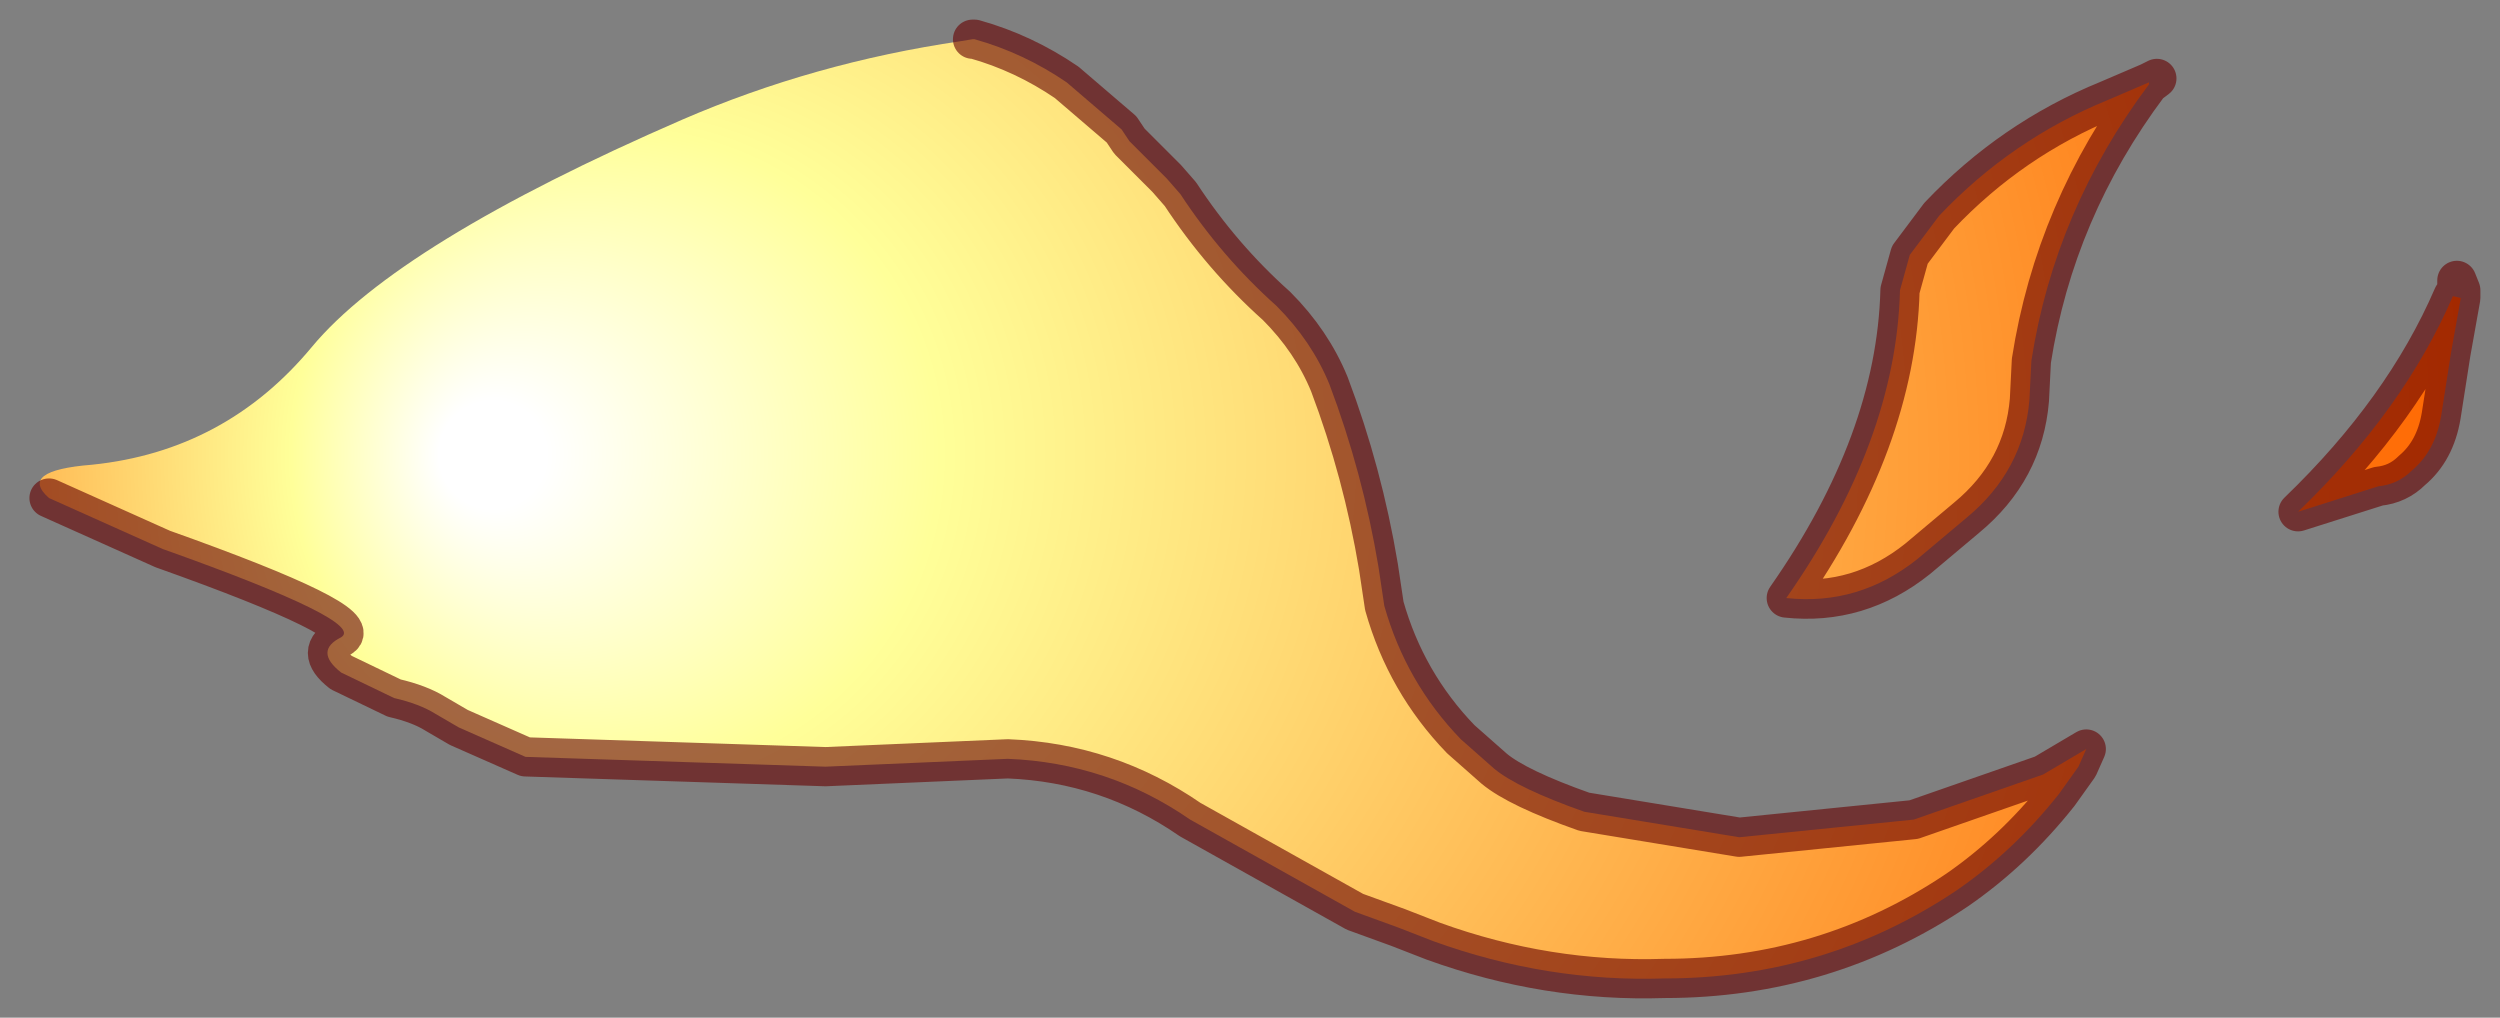 <?xml version="1.0" encoding="UTF-8" standalone="no"?>
<svg xmlns:xlink="http://www.w3.org/1999/xlink" height="25.95px" width="63.75px" xmlns="http://www.w3.org/2000/svg">
  <rect width="100%" height="100%" fill="#808080" stroke="none"/>
  <g transform="matrix(1.0, 0.0, 0.0, 1.0, 35.35, 12.95)">
    <path d="M19.45 -10.8 Q17.05 -7.6 16.45 -3.75 L16.4 -2.75 Q16.25 -0.95 14.8 0.25 L13.55 1.3 Q12.05 2.5 10.2 2.3 13.0 -1.7 13.1 -5.55 L13.35 -6.45 14.1 -7.45 Q15.95 -9.4 18.4 -10.4 L19.45 -10.85 19.45 -10.8 M27.4 -5.35 L27.15 -3.95 26.9 -2.35 Q26.75 -1.45 26.15 -0.95 25.8 -0.6 25.3 -0.55 L23.25 0.1 Q25.95 -2.5 27.2 -5.4 L27.4 -5.35 M-10.55 -11.95 L-10.5 -11.95 Q-9.25 -11.6 -8.15 -10.85 L-7.1 -9.95 -6.75 -9.65 -6.55 -9.35 -5.6 -8.4 -5.25 -8.0 Q-4.2 -6.4 -2.8 -5.15 -1.9 -4.25 -1.45 -3.15 -0.6 -0.9 -0.2 1.5 L-0.05 2.5 Q0.5 4.45 1.9 5.9 L2.75 6.65 Q3.35 7.15 5.05 7.75 L9.0 8.4 13.45 7.95 16.75 6.8 17.85 6.15 17.65 6.6 17.15 7.3 Q16.0 8.75 14.55 9.75 11.2 12.0 7.1 12.0 4.1 12.1 1.2 11.05 L0.3 10.7 -0.8 10.3 -5.0 7.95 Q-7.1 6.5 -9.65 6.4 L-14.3 6.6 -21.95 6.35 -23.65 5.6 -24.25 5.25 Q-24.65 5.0 -25.3 4.85 L-26.65 4.2 Q-27.35 3.65 -26.65 3.3 -26.0 2.9 -31.2 1.05 L-34.1 -0.25 Q-34.9 -0.95 -33.0 -1.1 -29.6 -1.45 -27.4 -4.1 -25.2 -6.75 -17.95 -9.9 -14.6 -11.35 -10.85 -11.9 L-10.55 -11.95" fill="url(#gradient0)" fill-rule="evenodd" stroke="none"/>
    <path d="M19.45 -10.85 L19.65 -10.95 19.45 -10.8 Q17.05 -7.6 16.45 -3.75 L16.4 -2.75 Q16.25 -0.95 14.8 0.25 L13.55 1.3 Q12.05 2.5 10.2 2.3 13.0 -1.7 13.1 -5.55 L13.35 -6.45 14.1 -7.45 Q15.95 -9.4 18.4 -10.4 L19.45 -10.85 M27.2 -5.4 L27.3 -5.55 27.3 -5.8 27.4 -5.55 27.4 -5.35 27.15 -3.95 26.9 -2.35 Q26.75 -1.45 26.15 -0.95 25.8 -0.6 25.3 -0.55 L23.25 0.1 Q25.95 -2.5 27.2 -5.4 M-10.55 -11.95 L-10.5 -11.95 Q-9.25 -11.6 -8.15 -10.85 L-7.1 -9.95 -6.75 -9.65 -6.55 -9.35 -5.6 -8.4 -5.25 -8.0 Q-4.2 -6.4 -2.8 -5.15 -1.9 -4.25 -1.45 -3.15 -0.6 -0.9 -0.2 1.5 L-0.05 2.5 Q0.5 4.45 1.9 5.9 L2.75 6.65 Q3.35 7.15 5.05 7.75 L9.0 8.4 13.45 7.95 16.75 6.8 17.85 6.15 17.65 6.6 17.15 7.3 Q16.0 8.75 14.55 9.75 11.2 12.0 7.1 12.0 4.1 12.1 1.2 11.05 L0.3 10.7 -0.8 10.3 -5.0 7.95 Q-7.1 6.5 -9.65 6.4 L-14.3 6.6 -21.95 6.35 -23.65 5.6 -24.25 5.25 Q-24.65 5.0 -25.3 4.85 L-26.65 4.2 Q-27.35 3.65 -26.65 3.3 -26.0 2.9 -31.2 1.05 L-34.1 -0.25" fill="none" stroke="#660000" stroke-linecap="round" stroke-linejoin="round" stroke-opacity="0.6" stroke-width="1"/>
  </g>
  <defs>
    <radialGradient cx="0" cy="0" fx="-371.2" fy="0" gradientTransform="matrix(0.043, 0.0, 0.0, 0.043, -7.45, -1.35)" gradientUnits="userSpaceOnUse" id="gradient0" r="819.2" spreadMethod="pad">
      <stop offset="0.039" stop-color="#ffffff"></stop>
      <stop offset="0.235" stop-color="#ffff99"></stop>
      <stop offset="1.0" stop-color="#ff6600"></stop>
    </radialGradient>
  </defs>
</svg>